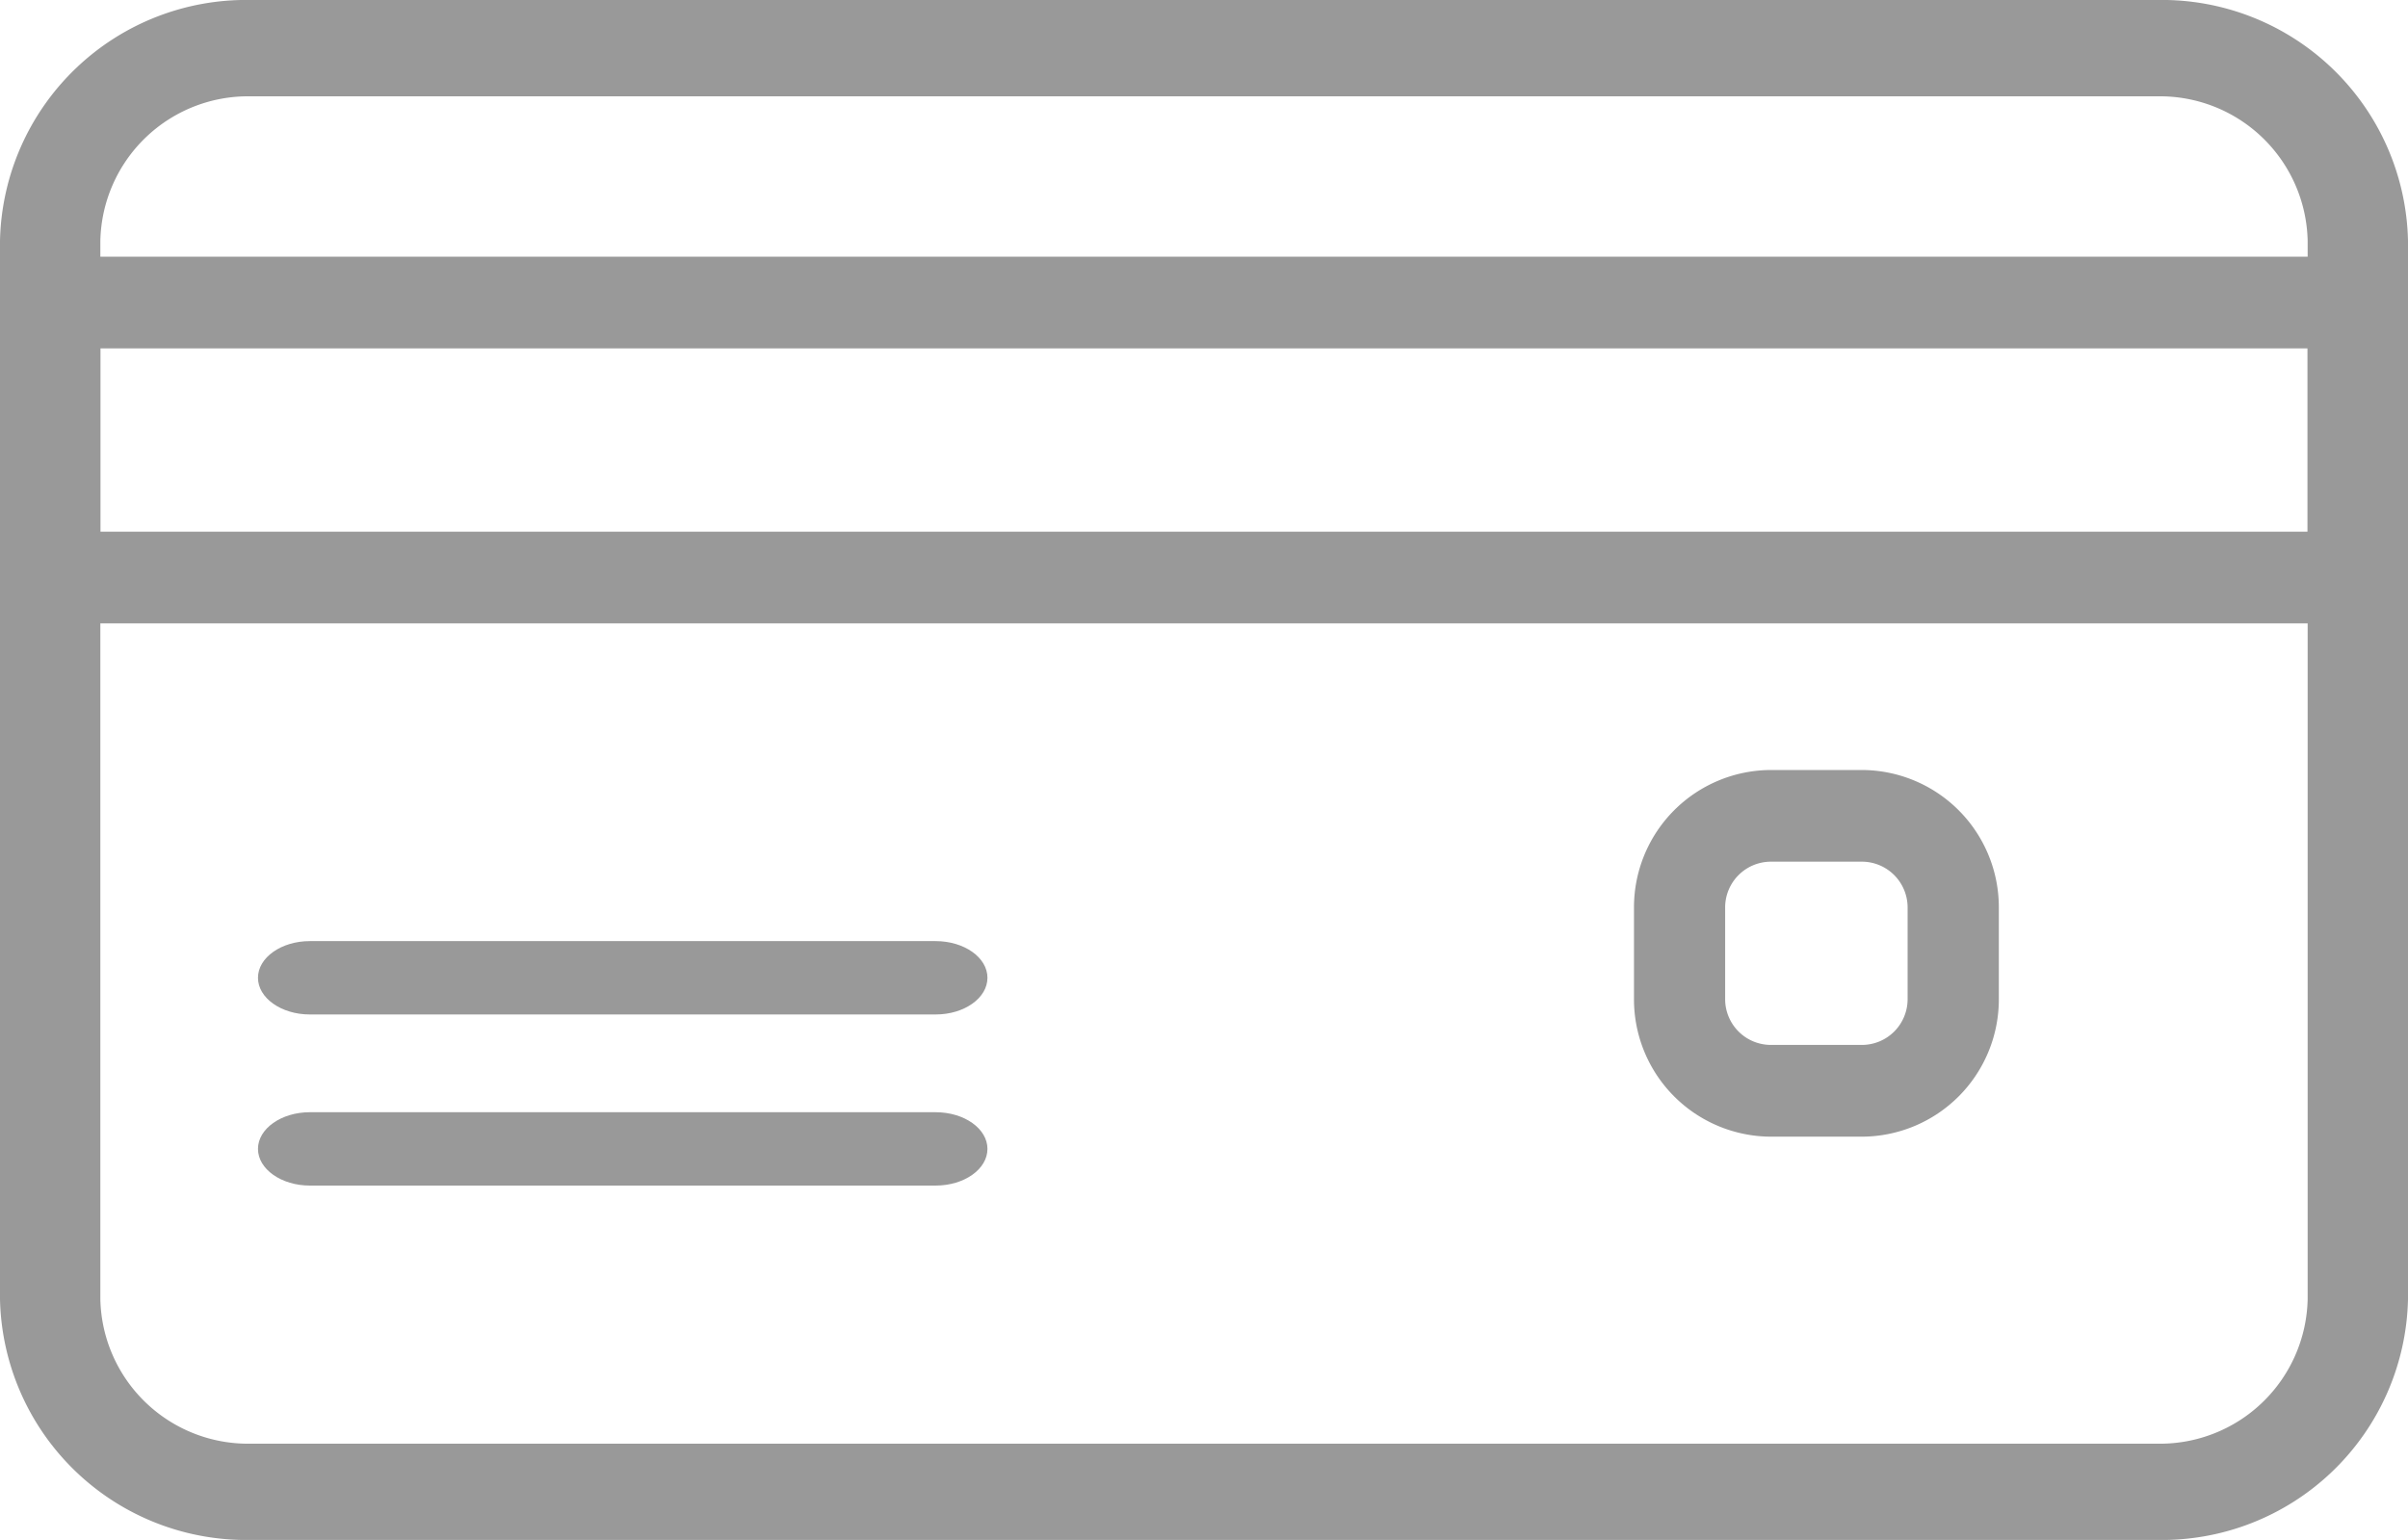 <svg id="credit-card_copy" data-name="credit-card copy" xmlns="http://www.w3.org/2000/svg" width="32.492" height="20.781" viewBox="0 0 32.492 20.781">
  <path id="Shape" d="M29.107,20.781H3.385A3.322,3.322,0,0,1,0,17.534V3.247A3.322,3.322,0,0,1,3.385,0H29.107a3.322,3.322,0,0,1,3.385,3.247V17.534A3.322,3.322,0,0,1,29.107,20.781ZM3.385,1.3A1.993,1.993,0,0,0,1.354,3.247V17.534a1.993,1.993,0,0,0,2.031,1.948H29.107a1.993,1.993,0,0,0,2.031-1.948V3.247A1.993,1.993,0,0,0,29.107,1.3Z" fill="#999"/>
  <path id="Shape-2" data-name="Shape" d="M31.815,4.948H.677A.651.651,0,0,1,0,4.329V.618A.65.65,0,0,1,.677,0H31.815a.65.65,0,0,1,.677.618V4.329A.651.651,0,0,1,31.815,4.948ZM1.354,1.237V3.711H31.137V1.237Z" transform="translate(0 3.464)" fill="#999"/>
  <path id="Path" d="M9.143,0H.7C.315,0,0,.222,0,.495S.315.99.7.99H9.143c.388,0,.7-.222.7-.495S9.531,0,9.143,0Z" transform="translate(3.481 12.7)" fill="#999"/>
  <path id="Path-2" data-name="Path" d="M9.143,0H.7C.315,0,0,.222,0,.495S.315.99.7.99H9.143c.388,0,.7-.222.7-.495S9.531,0,9.143,0Z" transform="translate(3.481 15.009)" fill="#999"/>
  <path id="Shape-3" data-name="Shape" d="M3.077,4.948H1.846A1.853,1.853,0,0,1,0,3.092V1.856A1.853,1.853,0,0,1,1.846,0H3.077A1.853,1.853,0,0,1,4.923,1.856V3.092A1.853,1.853,0,0,1,3.077,4.948ZM1.846,1.237a.618.618,0,0,0-.616.619V3.092a.618.618,0,0,0,.616.618H3.077a.617.617,0,0,0,.615-.618V1.856a.618.618,0,0,0-.615-.619Z" transform="translate(22.048 10.391)" fill="#999"/>
</svg>
